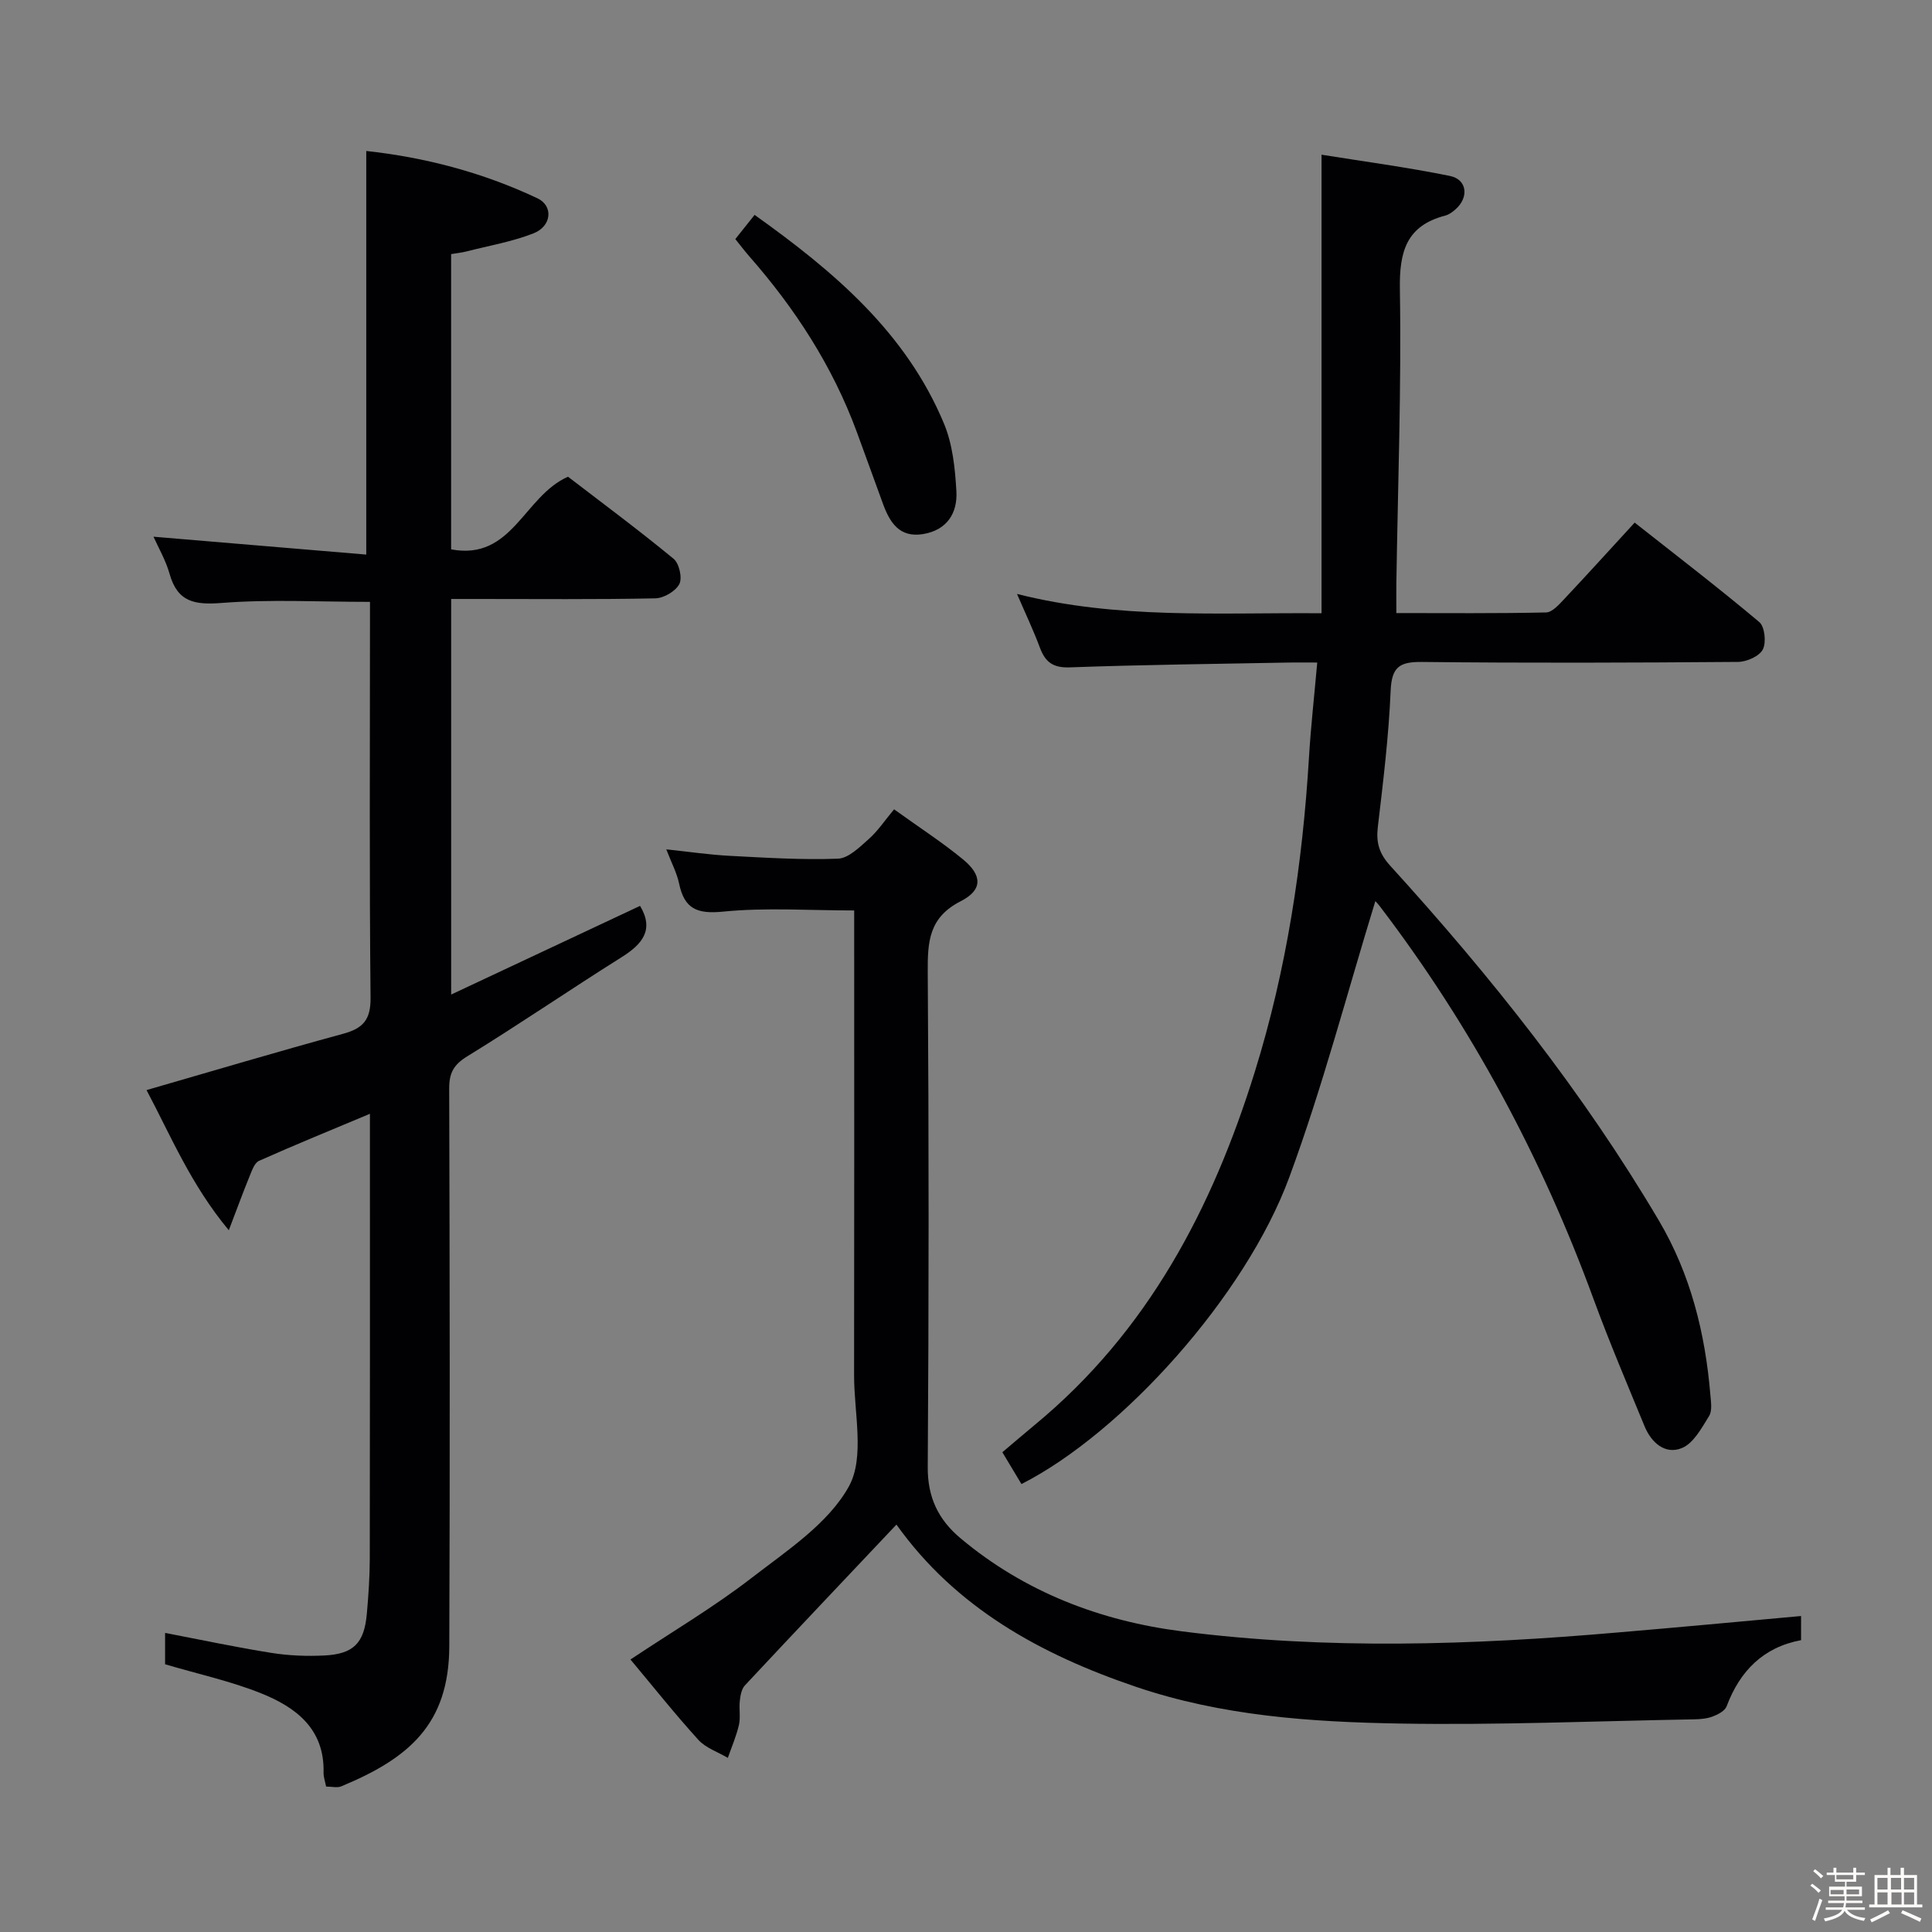 <svg enable-background="new 0 0 400 400" viewBox="0 0 400 400" xmlns="http://www.w3.org/2000/svg"><rect x="0" y="0" width="400" height="400" fill="#808080" stroke="none"/><path d="m374.8 390.4.4-.4c.7.5 1.3 1 1.8 1.4l-.5.5c-.5-.6-1.1-1.1-1.7-1.5zm1 7.3-.6-.3c.5-1.4 1.1-2.8 1.5-4.3.2.1.4.2.6.3-.5 1.3-1 2.8-1.5 4.3zm-.4-10.3.4-.4c.4.3 1 .8 1.7 1.4l-.5.5c-.4-.5-1-1-1.6-1.5zm2.5.3h1.7v-1h.6v1h3.5v-1h.6v1h1.8v.5h-1.8v1.4h-2v1h3.2v2h-3.2v.9h3.3v.5h-3.4c0 .3-.1.6-.1.9h4v.5h-3.7c.7.9 1.9 1.5 3.8 1.7-.1.2-.2.4-.3.6-2.1-.4-3.5-1.1-4-2.1-.4 1-1.8 1.7-4 2.2-.1-.2-.2-.4-.3-.6 2.1-.4 3.4-1 3.8-1.8h-3.4v-.5h3.6c.1-.3.1-.6.2-.9h-3.3v-.5h3.4c0-.3 0-.6 0-.9h-3.2v-2h3.3v-1h-2.1v-1.4h-1.7v-.5zm1.1 3.5v1h2.7c0-.3 0-.4 0-.4 0-.1 0-.2 0-.2 0-.1 0-.2 0-.3h-2.7zm1.2-3v.9h3.5v-.9zm4.7 3h-2.6v.6.4h2.6z" fill="#fcfbfa"/><path d="m393.6 386.7h.6v1.5h2.7v6.1h1.1v.6h-11v-.6h1.1v-6.1h2.7v-1.5h.6v1.5h2.1v-1.5zm-2.7 8.8.4.6c-1.2.6-2.5 1.3-3.8 1.9-.1-.2-.2-.4-.3-.6 1.2-.6 2.5-1.2 3.7-1.9zm-2.2-6.7v2.4h2.1v-2.4zm0 3v2.5h2.1v-2.5zm2.8-3v2.4h2.1v-2.4zm.1 3v2.5h2.1v-2.5h-2.2zm5.9 6.1c-1.4-.7-2.7-1.3-3.9-1.8l.3-.6c1.5.6 2.7 1.2 3.9 1.7zm-1.2-9.1h-2.1v2.4h2.1zm-2.1 3v2.5h2.1v-2.5z" fill="#fcfbfa"/><g fill="#010104"><path d="m30.34 225.69c13.91-4.01 27.25-8 40.68-11.65 4.12-1.12 5.74-2.87 5.7-7.44-.26-25.5-.12-51-.12-76.5 0-1.81 0-3.62 0-5.49-10.52 0-20.64-.56-30.66.22-5.62.44-9.18-.15-10.83-6.02-.8-2.84-2.34-5.46-3.33-7.69 14.59 1.22 29.24 2.45 44.05 3.7 0-28.44 0-55.79 0-83.56 11.97 1.29 24.03 4.4 35.45 9.8 3.31 1.56 2.96 5.77-.82 7.25-4.44 1.74-9.24 2.56-13.89 3.75-.94.24-1.92.34-3.17.55v61.13c12.68 2.39 15.02-11 24.2-15.04 6.96 5.34 14.56 10.98 21.86 16.99 1.16.95 1.84 3.97 1.19 5.23-.77 1.49-3.21 2.92-4.96 2.96-12.33.25-24.66.13-37 .13-1.64 0-3.29 0-5.28 0v81.9c13.38-6.28 26.34-12.36 39.11-18.36 2.96 4.97.48 7.93-3.86 10.65-10.7 6.72-21.13 13.87-31.9 20.49-2.84 1.74-3.77 3.45-3.76 6.67.11 38.5.17 77 .02 115.5-.06 16.15-8.39 23.19-22.38 28.99-.83.34-1.93.04-3.12.04-.2-1.02-.55-1.97-.53-2.91.22-9.08-5.78-13.54-12.99-16.42-6.27-2.51-12.96-3.96-19.82-5.99 0-1.85 0-4.11 0-6.49 7.48 1.43 14.73 2.98 22.05 4.14 3.59.57 7.3.71 10.94.53 6.05-.3 8.25-2.59 8.78-8.65.34-3.8.6-7.62.61-11.44.05-28.83.03-57.67.03-86.5 0-1.77 0-3.53 0-5.56-8.11 3.4-15.59 6.45-22.96 9.74-.95.42-1.48 2.04-1.96 3.2-1.31 3.19-2.49 6.44-4.3 11.17-7.86-9.45-11.98-19.5-17.03-29.02z"/><path d="m284.75 186.57c-5.85 19.02-10.91 38.45-17.82 57.18-9.09 24.65-34.62 52.93-55.45 63.51-1.21-2.03-2.45-4.1-3.95-6.59 2.32-1.96 4.54-3.87 6.8-5.74 23.31-19.27 36.68-44.74 45.47-73.04 6.59-21.2 9.88-42.99 11.21-65.11.38-6.26 1.08-12.51 1.71-19.61-2.27 0-4.01-.03-5.76 0-15.14.29-30.29.45-45.43 1-3.5.13-5.1-1.06-6.23-4.08-1.31-3.53-2.94-6.95-4.74-11.12 20.9 5.28 41.53 3.83 63.05 4 0-31.37 0-62.5 0-94.94 8.78 1.41 17.75 2.6 26.59 4.4 3.57.73 3.96 4.44 1.15 6.91-.61.54-1.34 1.09-2.11 1.29-8.05 2.1-9.54 7.42-9.41 15.25.33 20.3-.42 40.61-.73 60.92-.03 1.81 0 3.62 0 6.13 10.49 0 20.75.1 31-.13 1.3-.03 2.72-1.68 3.81-2.83 4.78-5.08 9.46-10.25 14.53-15.77 8.77 6.91 17.44 13.56 25.8 20.59 1.14.96 1.48 4.23.73 5.68-.72 1.4-3.33 2.55-5.11 2.57-21.83.17-43.66.25-65.49.01-4.65-.05-6.24 1.08-6.45 5.94-.4 9.44-1.55 18.86-2.66 28.26-.38 3.23.3 5.5 2.57 7.99 20.76 22.81 39.93 46.88 55.65 73.51 6.53 11.06 9.57 23.27 10.63 36 .12 1.48.43 3.32-.26 4.42-1.54 2.48-3.22 5.64-5.62 6.63-3.47 1.43-6.35-1.11-7.75-4.53-3.6-8.75-7.31-17.47-10.57-26.36-10.71-29.25-25.27-56.38-44.15-81.17-.47-.62-1.04-1.21-1.01-1.17z"/><path d="m372.89 334.58v5c-7.76 1.44-12.65 6.33-15.41 13.69-.35.94-1.77 1.69-2.85 2.1-1.21.46-2.6.58-3.91.6-20.31.36-40.63 1.22-60.93.87-18.41-.32-36.79-1.57-54.56-7.59-19.82-6.72-37.38-16.41-49.63-33.6-10.42 11.03-20.94 22.12-31.38 33.3-.7.75-.93 2.09-1.05 3.19-.19 1.65.18 3.39-.18 4.98-.54 2.33-1.51 4.56-2.3 6.83-2.06-1.22-4.56-2.04-6.1-3.73-4.9-5.4-9.44-11.12-14.06-16.64 8.73-5.81 17.28-10.86 25.07-16.88 7.34-5.67 15.89-11.25 20.15-18.95 3.34-6.04 1.06-15.25 1.08-23.05.05-30 .02-60 .02-90 0-1.97 0-3.94 0-6.2-9.32 0-18.3-.64-27.13.24-5.42.54-8.03-.58-9.12-5.81-.47-2.24-1.6-4.33-2.65-7.08 4.67.49 8.88 1.12 13.1 1.34 7.47.39 14.97.87 22.43.59 2.2-.08 4.49-2.39 6.39-4.07 1.85-1.63 3.26-3.77 5.24-6.15 5.26 3.79 9.99 6.84 14.3 10.39 3.96 3.27 4.08 6.3-.49 8.63-6.62 3.37-6.88 8.39-6.84 14.69.24 34.16.23 68.33 0 102.49-.04 6.3 2.22 10.9 6.81 14.74 13.28 11.13 28.95 17.1 45.79 19.25 30 3.84 60.12 2.85 90.19.24 12.57-1.06 25.13-2.24 38.02-3.41z"/><path d="m156.23 44.49c16.48 11.75 31.36 24.37 39.21 43.21 1.79 4.29 2.3 9.28 2.57 14 .26 4.53-1.94 8.07-6.93 8.88-4.83.78-6.83-2.37-8.24-6.19-1.83-4.98-3.61-9.98-5.45-14.96-5.01-13.59-12.74-25.51-22.24-36.34-.97-1.11-1.86-2.29-2.91-3.59 1.25-1.58 2.38-2.99 3.99-5.01z"/></g></svg>